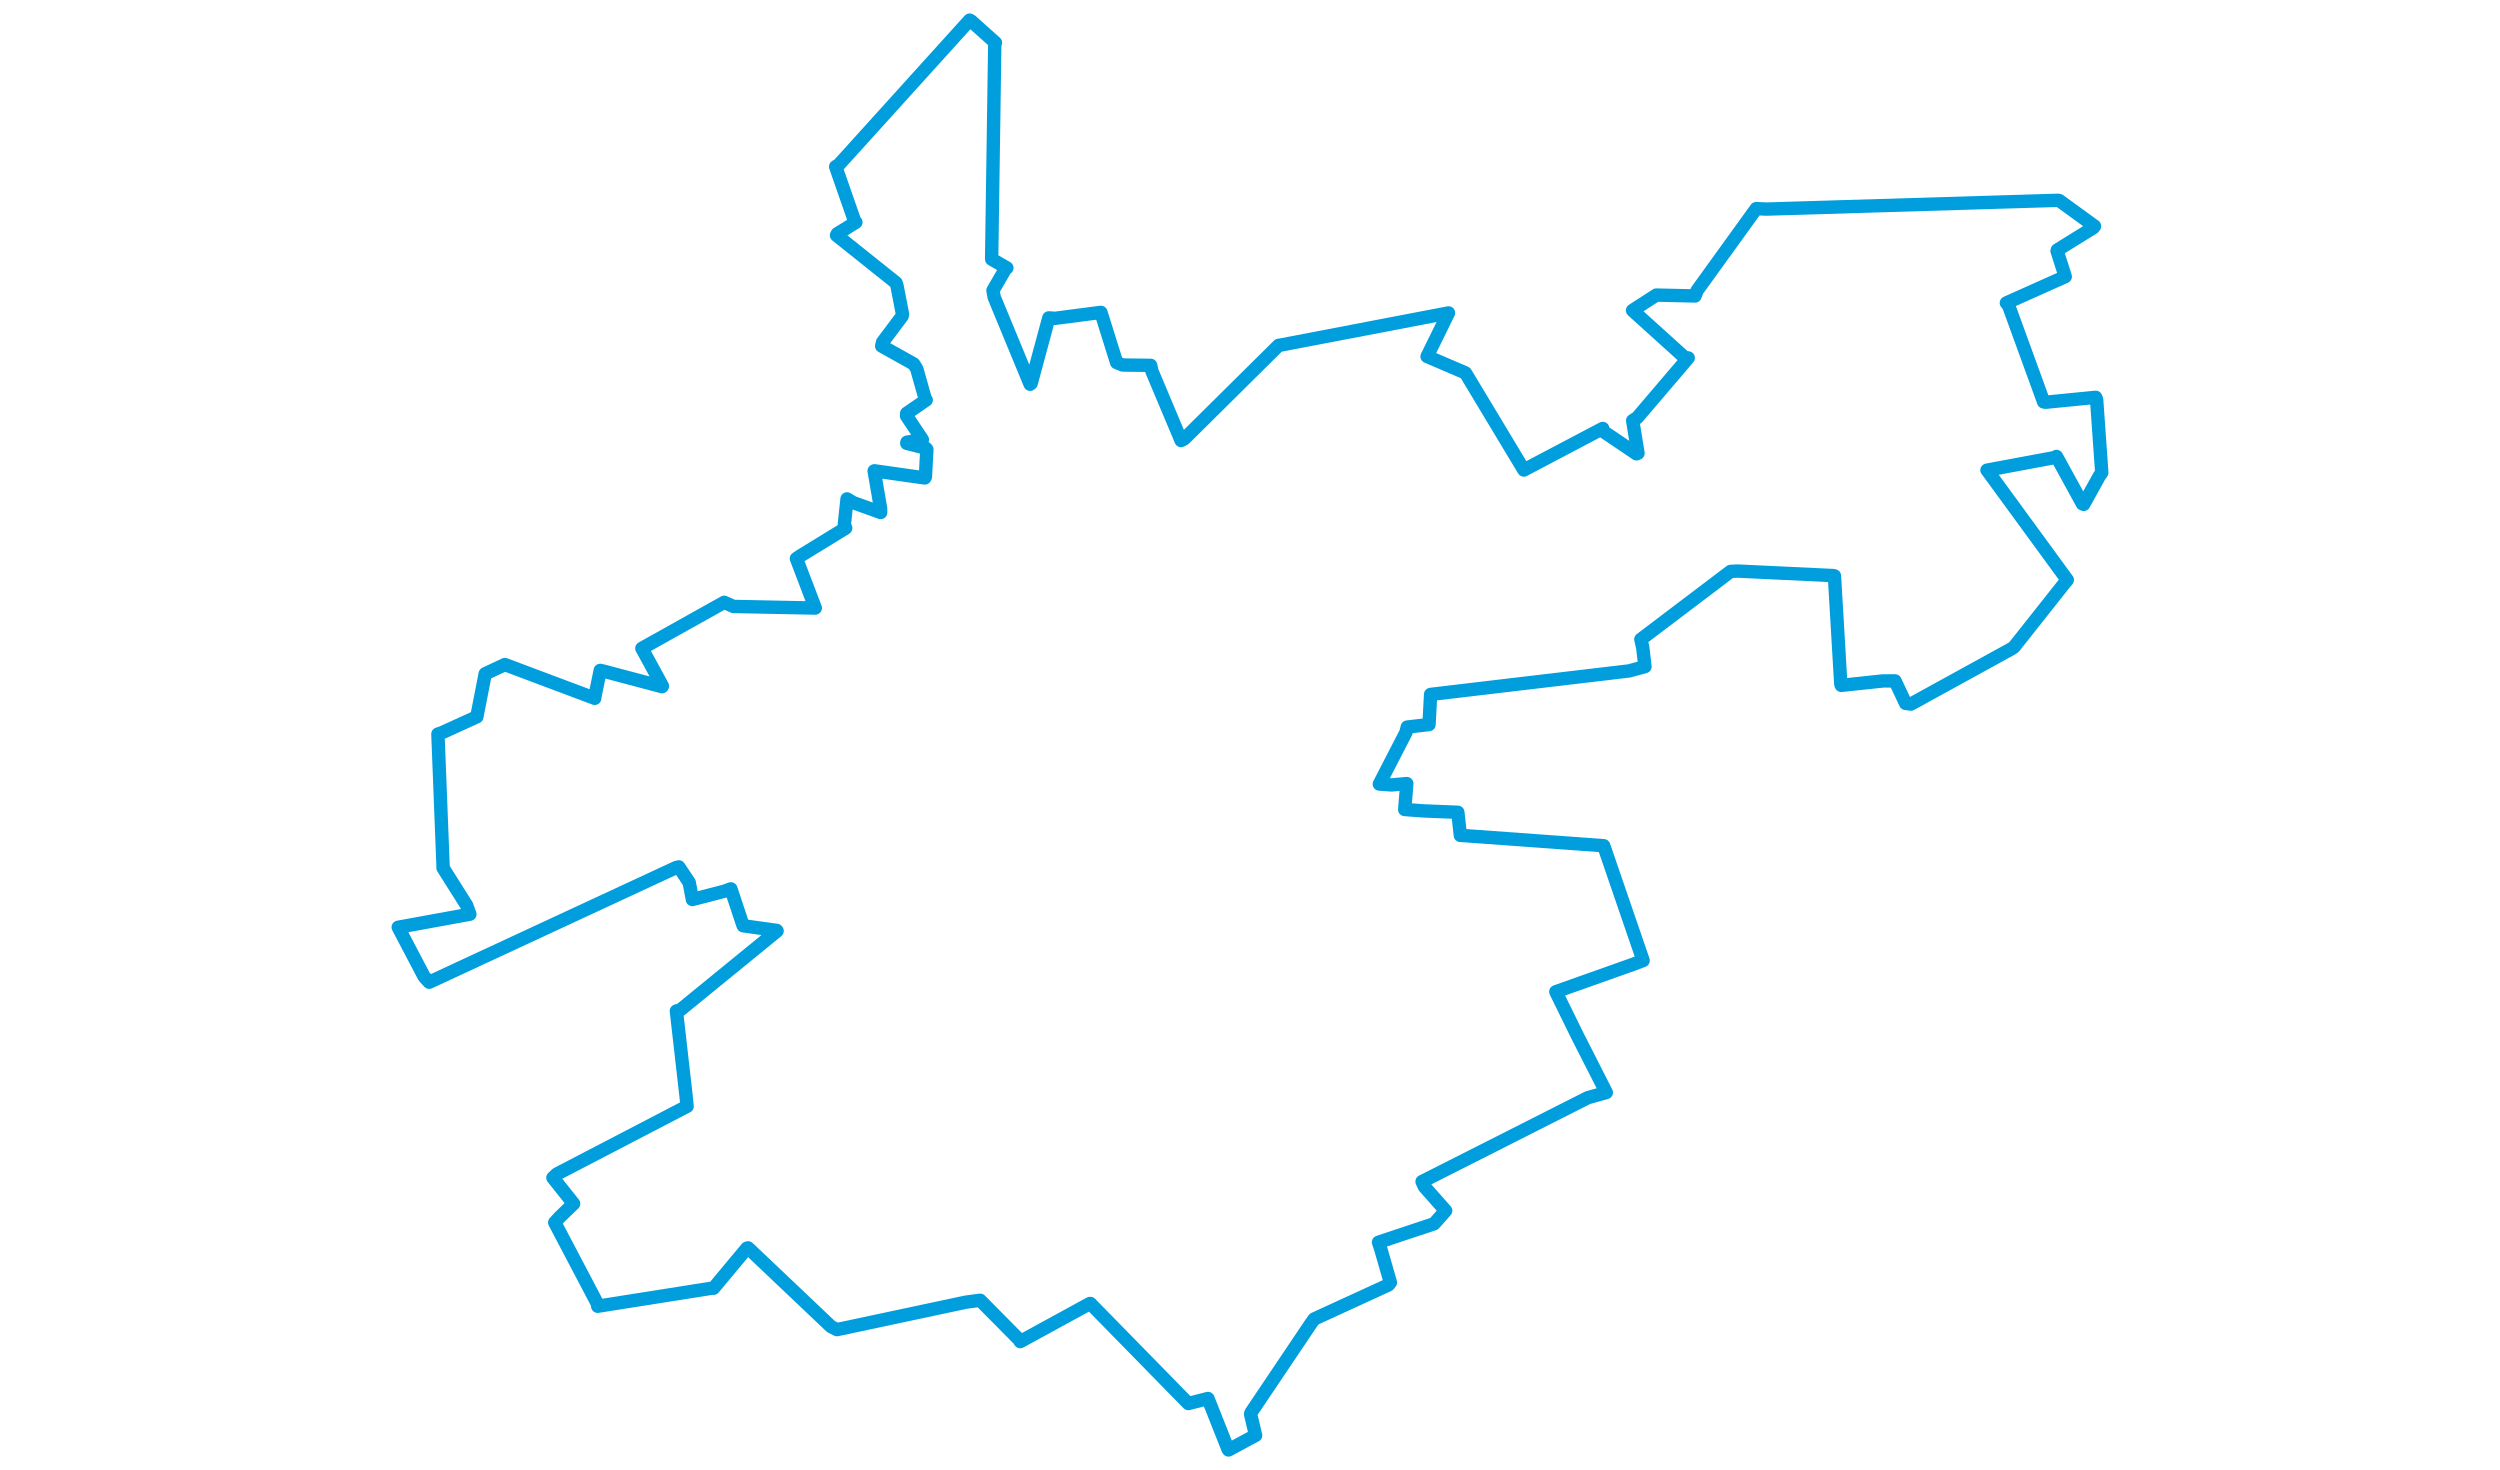 <svg viewBox="0 0 697.522 588.034" width="1000" xmlns="http://www.w3.org/2000/svg">
  <title>Olomouc, okres Olomouc, Olomoucký kraj, Střední Morava, Česko</title>
  <desc>Geojson of Olomouc, okres Olomouc, Olomoucký kraj, Střední Morava, Česko</desc>
  <polygon points="8.053,370.907 18.395,390.612 20.452,392.887 119.179,347.034 120.29,346.766 124.452,353.014 125.726,359.803 138.602,356.459 141.107,355.546 145.919,370 146.058,370.31 159.428,372.16 159.598,372.375 120.954,403.924 119.315,404.408 123.162,438.221 123.6,442.51 71.555,469.589 69.927,471.097 78.194,481.469 72.53,486.956 70.653,489.008 87.917,521.848 87.84,522.498 133.962,515.204 134.159,515.298 147.524,499.268 147.984,499.148 181.172,530.639 183.568,531.845 235.109,520.867 240.827,520.113 256.532,535.984 256.852,536.637 284.731,521.395 284.892,521.391 324.091,561.414 331.931,559.4 339.955,579.639 340.173,579.982 349.087,575.163 351.001,574.169 348.998,565.694 349.181,565.037 373.199,529.316 374.452,527.597 404.107,513.981 404.918,512.996 401.107,499.751 400.172,496.897 422.388,489.5 427.024,484.277 418.486,474.641 417.594,472.629 483.927,439.062 491.278,437.015 479.618,414.078 471.09,396.699 501.997,385.726 506.006,384.212 490.648,339.451 490.237,338.287 433.462,334.169 432.907,334.156 431.907,325.08 431.886,324.915 418.234,324.361 410.649,323.807 411.446,313.855 411.472,313.426 405.392,313.973 400.5,313.621 411.159,292.929 411.665,290.827 420.37,289.813 421.007,277.762 500.379,268.369 506.745,266.642 505.867,259.095 505.109,255.744 541.008,228.559 543.935,228.432 582.063,230.23 582.532,230.346 585.081,273.709 585.267,274.143 601.939,272.374 606.773,272.365 611.013,281.36 613.132,281.632 653.58,259.386 654.421,258.745 674.525,233.344 675.677,231.968 643.797,188.329 643.557,188.064 670.668,183.018 671.351,182.591 681.736,201.531 682.231,201.738 688.497,190.424 689.469,189.058 687.406,159.8 687.036,158.927 667,160.902 666.22,160.754 652.232,122.313 651.32,121.172 674.276,110.902 674.858,110.631 671.6,100.39 671.695,100 686.06,91.104 686.559,90.466 672.476,80.229 672.059,80.12 555.313,83.636 551.251,83.452 527.63,116.175 526.776,118.38 511.279,118.032 501.787,124.165 522.679,143.051 524.042,143.162 503.66,167.067 501.828,168.255 503.964,181.296 503.357,181.524 489.837,172.391 489.839,171.38 458.482,187.904 458.314,188.008 435.185,149.563 434.877,149.129 419.599,142.582 428.153,125.171 360.601,138.108 360.243,138.123 322.497,175.519 321.198,176.2 309.456,148.29 309.038,146.143 297.81,146.006 295.411,145.023 289.142,124.98 289.12,124.949 270.791,127.33 268.286,127.155 261.226,153.35 260.815,153.693 246.436,118.892 245.95,116.152 251.027,107.418 251.493,107.164 245.452,103.68 245.415,103.436 246.671,17.301 246.93,17.083 237.175,8.355 236.621,8.053 184.265,65.928 183.026,66.671 190.569,88.31 191.115,88.912 183.682,93.504 183.369,94.105 207.175,113.118 207.572,114.389 209.771,125.706 209.593,126.477 201.774,136.896 201.439,138.42 214.222,145.561 215.463,147.545 218.858,159.572 219.242,159.991 211.425,165.35 211.392,166.377 217.311,175.26 217.707,175.866 211.537,176.89 211.466,177.335 219.062,179.254 219.502,179.766 218.922,190.764 218.675,191.184 198.542,188.321 198.419,188.382 201.002,203.372 201.021,204.992 189.973,201.019 187.58,199.561 186.497,209.777 187.036,211.234 168.548,222.577 167.326,223.436 174.873,243.205 174.857,243.222 142.116,242.568 138.438,240.926 105.6,259.292 105.514,259.346 113.736,274.43 113.587,274.672 90.406,268.516 88.856,268.16 86.697,278.727 86.649,279.32 50.709,265.827 42.848,269.503 39.548,286.436 39.506,286.711 25.718,293.007 23.928,293.627 25.995,346.707 25.966,347.143 35.424,362.131 36.707,365.683 8.053,370.907" stroke="#009edd" stroke-width="5.353px" fill="none" stroke-linejoin="round" vector-effect="non-scaling-stroke"></polygon>
</svg>